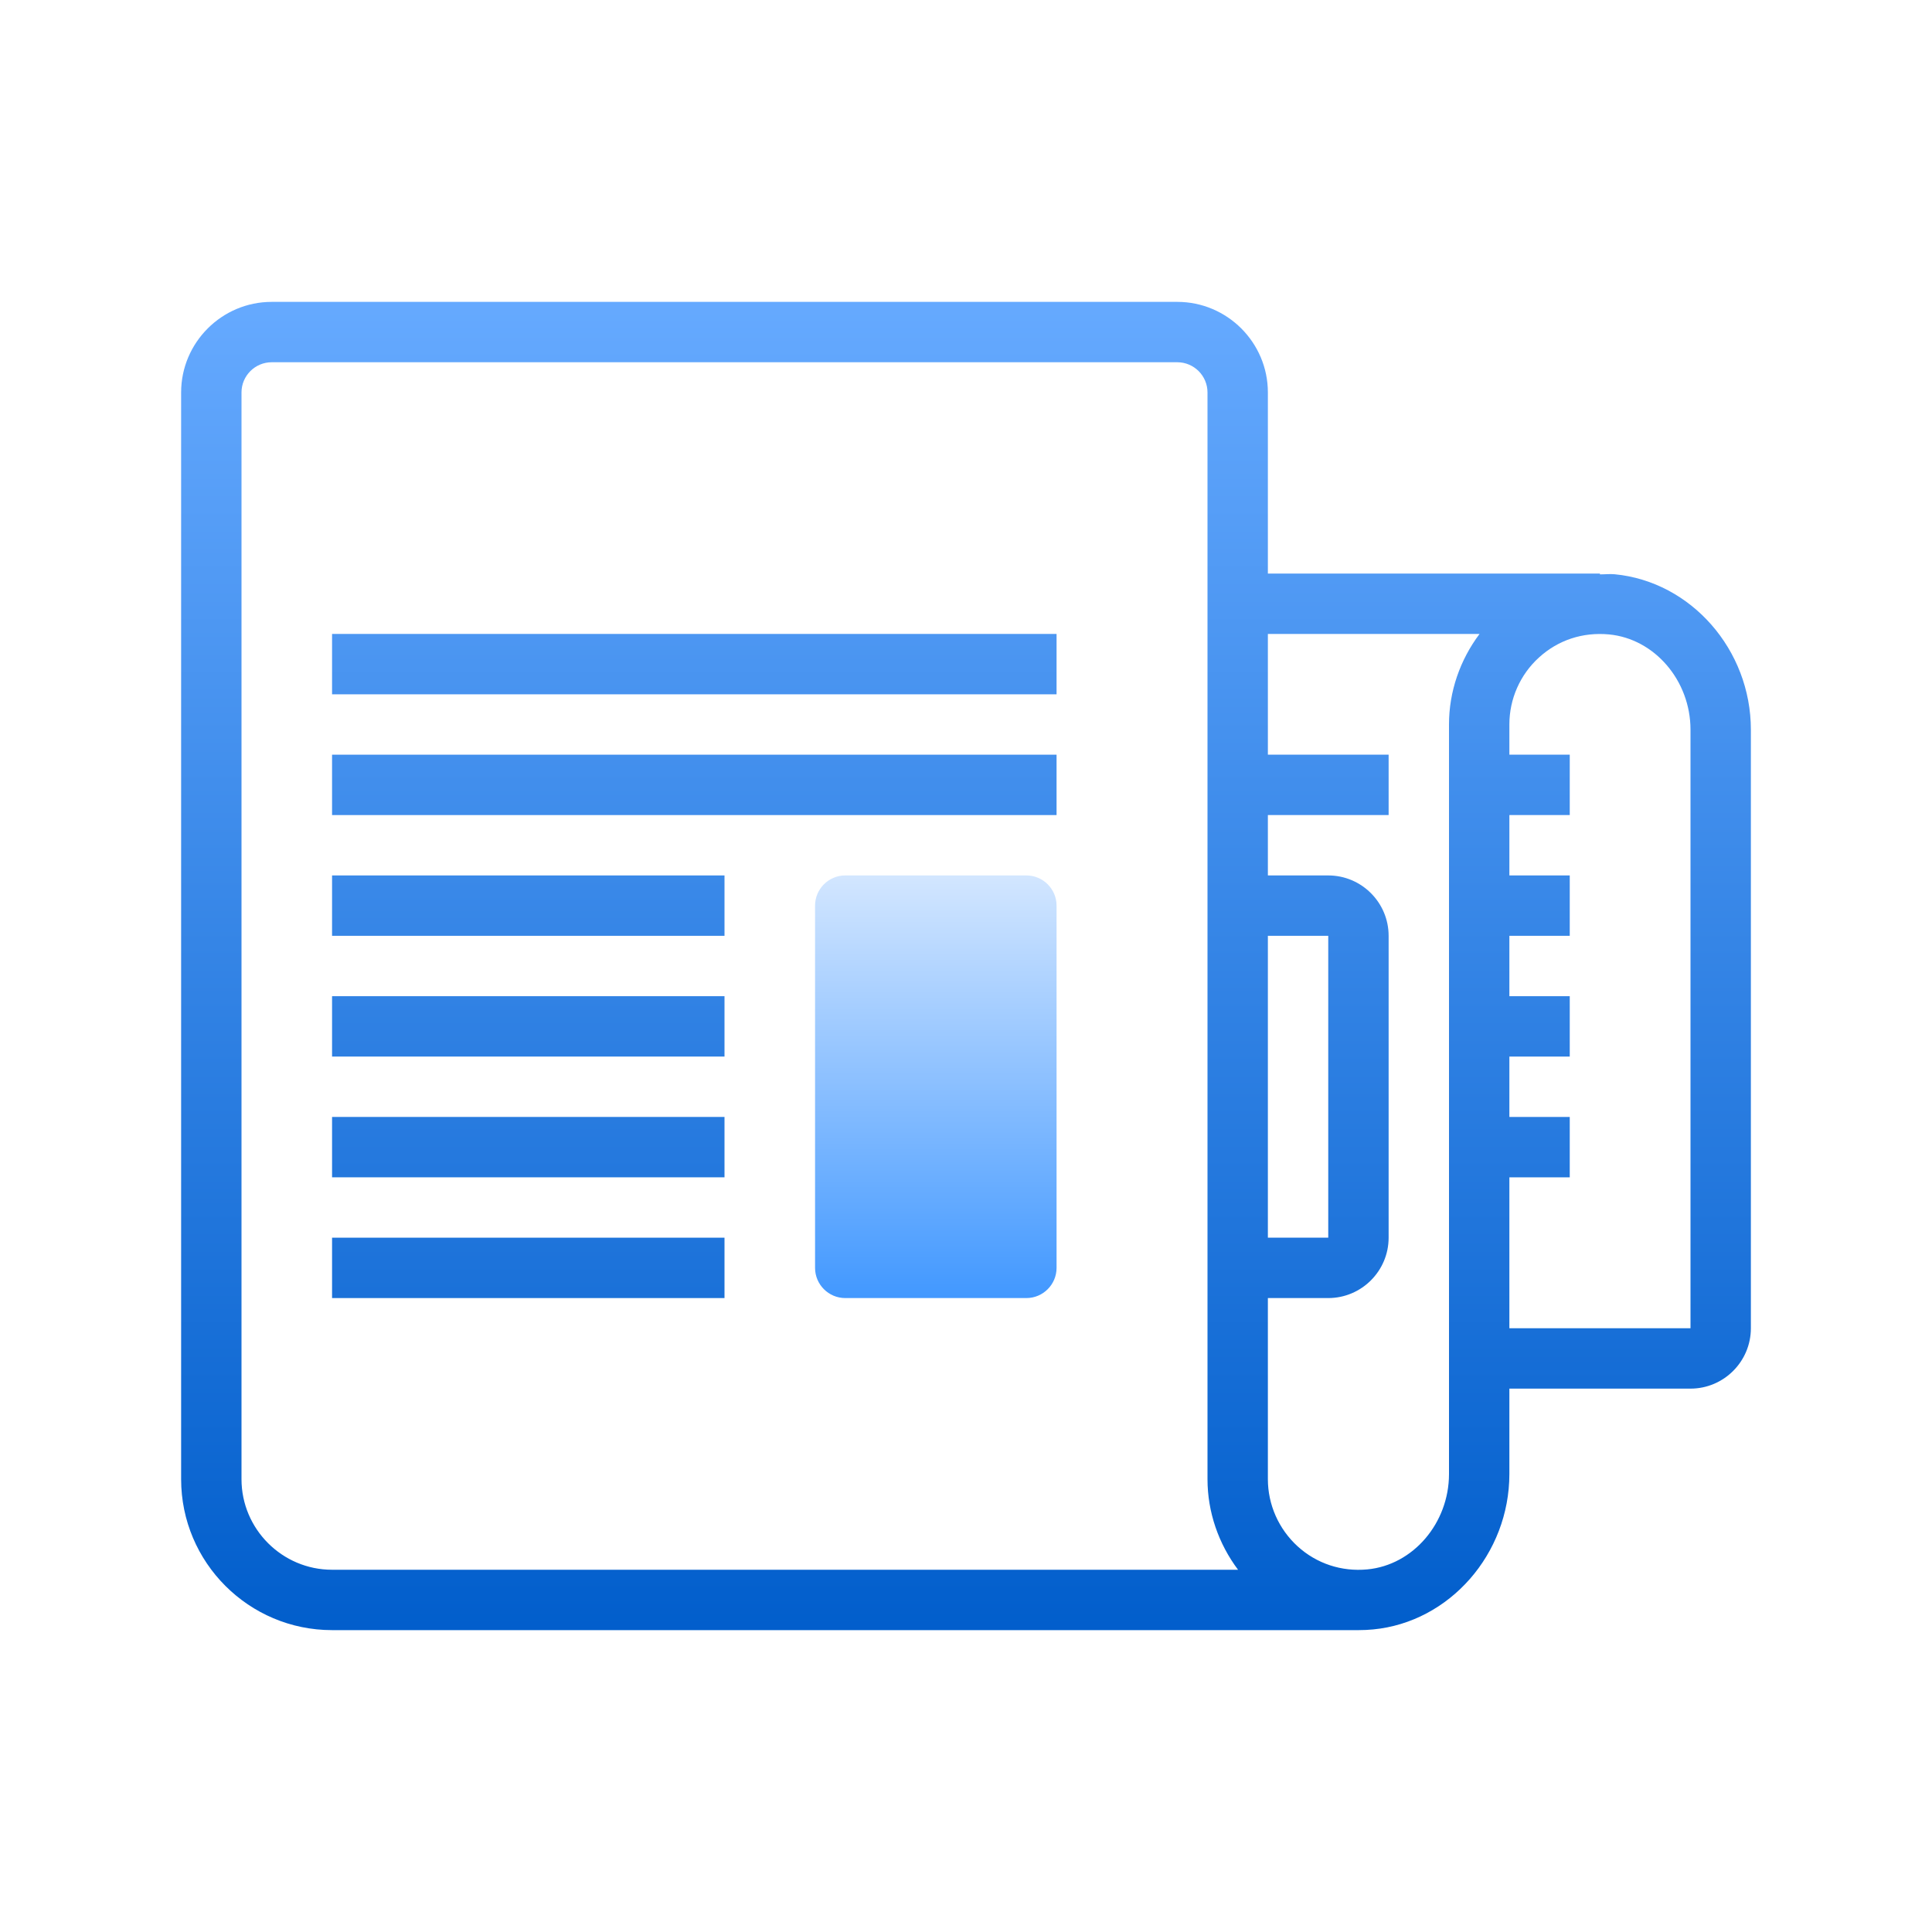 <?xml version="1.0" encoding="UTF-8"?>
<svg xmlns="http://www.w3.org/2000/svg" xmlns:xlink="http://www.w3.org/1999/xlink" viewBox="0 0 64 64" width="64px" height="64px">
<defs>
<linearGradient id="linear0" gradientUnits="userSpaceOnUse" x1="83.312" y1="77.043" x2="83.312" y2="117.03" gradientTransform="matrix(0.372,0,0,0.372,0,0)">
<stop offset="0" style="stop-color:rgb(83.922%,90.98%,100%);stop-opacity:1;"/>
<stop offset="1" style="stop-color:rgb(23.529%,58.431%,100%);stop-opacity:1;"/>
</linearGradient>
<linearGradient id="linear1" gradientUnits="userSpaceOnUse" x1="86" y1="26.203" x2="86" y2="146.695" gradientTransform="matrix(0.372,0,0,0.372,0,0)">
<stop offset="0" style="stop-color:rgb(40%,66.667%,100%);stop-opacity:1;"/>
<stop offset="1" style="stop-color:rgb(0%,36.471%,79.608%);stop-opacity:1;"/>
</linearGradient>
<linearGradient id="linear2" gradientUnits="userSpaceOnUse" x1="61.812" y1="26.203" x2="61.812" y2="146.695" gradientTransform="matrix(0.372,0,0,0.372,0,0)">
<stop offset="0" style="stop-color:rgb(40%,66.667%,100%);stop-opacity:1;"/>
<stop offset="1" style="stop-color:rgb(0%,36.471%,79.608%);stop-opacity:1;"/>
</linearGradient>
<linearGradient id="linear3" gradientUnits="userSpaceOnUse" x1="61.812" y1="26.203" x2="61.812" y2="146.695" gradientTransform="matrix(0.372,0,0,0.372,0,0)">
<stop offset="0" style="stop-color:rgb(40%,66.667%,100%);stop-opacity:1;"/>
<stop offset="1" style="stop-color:rgb(0%,36.471%,79.608%);stop-opacity:1;"/>
</linearGradient>
<linearGradient id="linear4" gradientUnits="userSpaceOnUse" x1="47.031" y1="26.203" x2="47.031" y2="146.695" gradientTransform="matrix(0.372,0,0,0.372,0,0)">
<stop offset="0" style="stop-color:rgb(40%,66.667%,100%);stop-opacity:1;"/>
<stop offset="1" style="stop-color:rgb(0%,36.471%,79.608%);stop-opacity:1;"/>
</linearGradient>
<linearGradient id="linear5" gradientUnits="userSpaceOnUse" x1="47.031" y1="26.203" x2="47.031" y2="146.695" gradientTransform="matrix(0.372,0,0,0.372,0,0)">
<stop offset="0" style="stop-color:rgb(40%,66.667%,100%);stop-opacity:1;"/>
<stop offset="1" style="stop-color:rgb(0%,36.471%,79.608%);stop-opacity:1;"/>
</linearGradient>
<linearGradient id="linear6" gradientUnits="userSpaceOnUse" x1="47.031" y1="26.203" x2="47.031" y2="146.695" gradientTransform="matrix(0.372,0,0,0.372,0,0)">
<stop offset="0" style="stop-color:rgb(40%,66.667%,100%);stop-opacity:1;"/>
<stop offset="1" style="stop-color:rgb(0%,36.471%,79.608%);stop-opacity:1;"/>
</linearGradient>
<linearGradient id="linear7" gradientUnits="userSpaceOnUse" x1="47.031" y1="26.203" x2="47.031" y2="146.695" gradientTransform="matrix(0.372,0,0,0.372,0,0)">
<stop offset="0" style="stop-color:rgb(40%,66.667%,100%);stop-opacity:1;"/>
<stop offset="1" style="stop-color:rgb(0%,36.471%,79.608%);stop-opacity:1;"/>
</linearGradient>
</defs>
<g id="surface48181630">
<path style=" stroke:none;fill-rule:nonzero;fill:url(#linear0);" d="M 34 43 L 28 43 C 27.449 43 27 42.551 27 42 L 27 30 C 27 29.449 27.449 29 28 29 L 34 29 C 34.551 29 35 29.449 35 30 L 35 42 C 35 42.551 34.551 43 34 43 Z M 34 43 "/>
<path style=" stroke:none;fill-rule:nonzero;fill:url(#linear1);" d="M 53.488 19.023 C 53.324 19.008 53.164 19.027 53 19.027 L 53 19 L 42 19 L 42 13 C 42 11.348 40.652 10 39 10 L 9 10 C 7.348 10 6 11.348 6 13 L 6 49 C 6 51.758 8.242 54 11 54 L 45 54 C 45.004 54 45.008 54 45.012 54 C 45.168 54 45.328 53.992 45.488 53.977 C 48.02 53.734 50 51.473 50 48.828 L 50 46 L 56 46 C 57.102 46 58 45.102 58 44 L 58 24.172 C 58 21.527 56.02 19.266 53.488 19.023 Z M 42 31 L 44 31 L 44 41 L 42 41 Z M 8 49 L 8 13 C 8 12.449 8.449 12 9 12 L 39 12 C 39.551 12 40 12.449 40 13 L 40 49 C 40 50.09 40.367 51.141 41.012 52 L 11 52 C 9.348 52 8 50.652 8 49 Z M 48 23.996 L 48 48.828 C 48 50.453 46.812 51.844 45.297 51.988 C 44.441 52.07 43.613 51.797 42.984 51.223 C 42.359 50.652 42 49.844 42 49 L 42 43 L 44 43 C 45.102 43 46 42.102 46 41 L 46 31 C 46 29.898 45.102 29 44 29 L 42 29 L 42 27 L 46 27 L 46 25 L 42 25 L 42 21 L 49.012 21 C 48.367 21.859 48 22.906 48 23.996 Z M 56 44 L 50 44 L 50 39 L 52 39 L 52 37 L 50 37 L 50 35 L 52 35 L 52 33 L 50 33 L 50 31 L 52 31 L 52 29 L 50 29 L 50 27 L 52 27 L 52 25 L 50 25 L 50 23.996 C 50 23.156 50.355 22.348 50.98 21.781 C 51.613 21.203 52.43 20.934 53.301 21.016 C 54.812 21.16 56 22.547 56 24.172 Z M 56 44 "/>
<path style=" stroke:none;fill-rule:nonzero;fill:url(#linear2);" d="M 11 21 L 35 21 L 35 23 L 11 23 Z M 11 21 "/>
<path style=" stroke:none;fill-rule:nonzero;fill:url(#linear3);" d="M 11 25 L 35 25 L 35 27 L 11 27 Z M 11 25 "/>
<path style=" stroke:none;fill-rule:nonzero;fill:url(#linear4);" d="M 11 29 L 24 29 L 24 31 L 11 31 Z M 11 29 "/>
<path style=" stroke:none;fill-rule:nonzero;fill:url(#linear5);" d="M 11 33 L 24 33 L 24 35 L 11 35 Z M 11 33 "/>
<path style=" stroke:none;fill-rule:nonzero;fill:url(#linear6);" d="M 11 37 L 24 37 L 24 39 L 11 39 Z M 11 37 "/>
<path style=" stroke:none;fill-rule:nonzero;fill:url(#linear7);" d="M 11 41 L 24 41 L 24 43 L 11 43 Z M 11 41 "/>
</g>
</svg>
